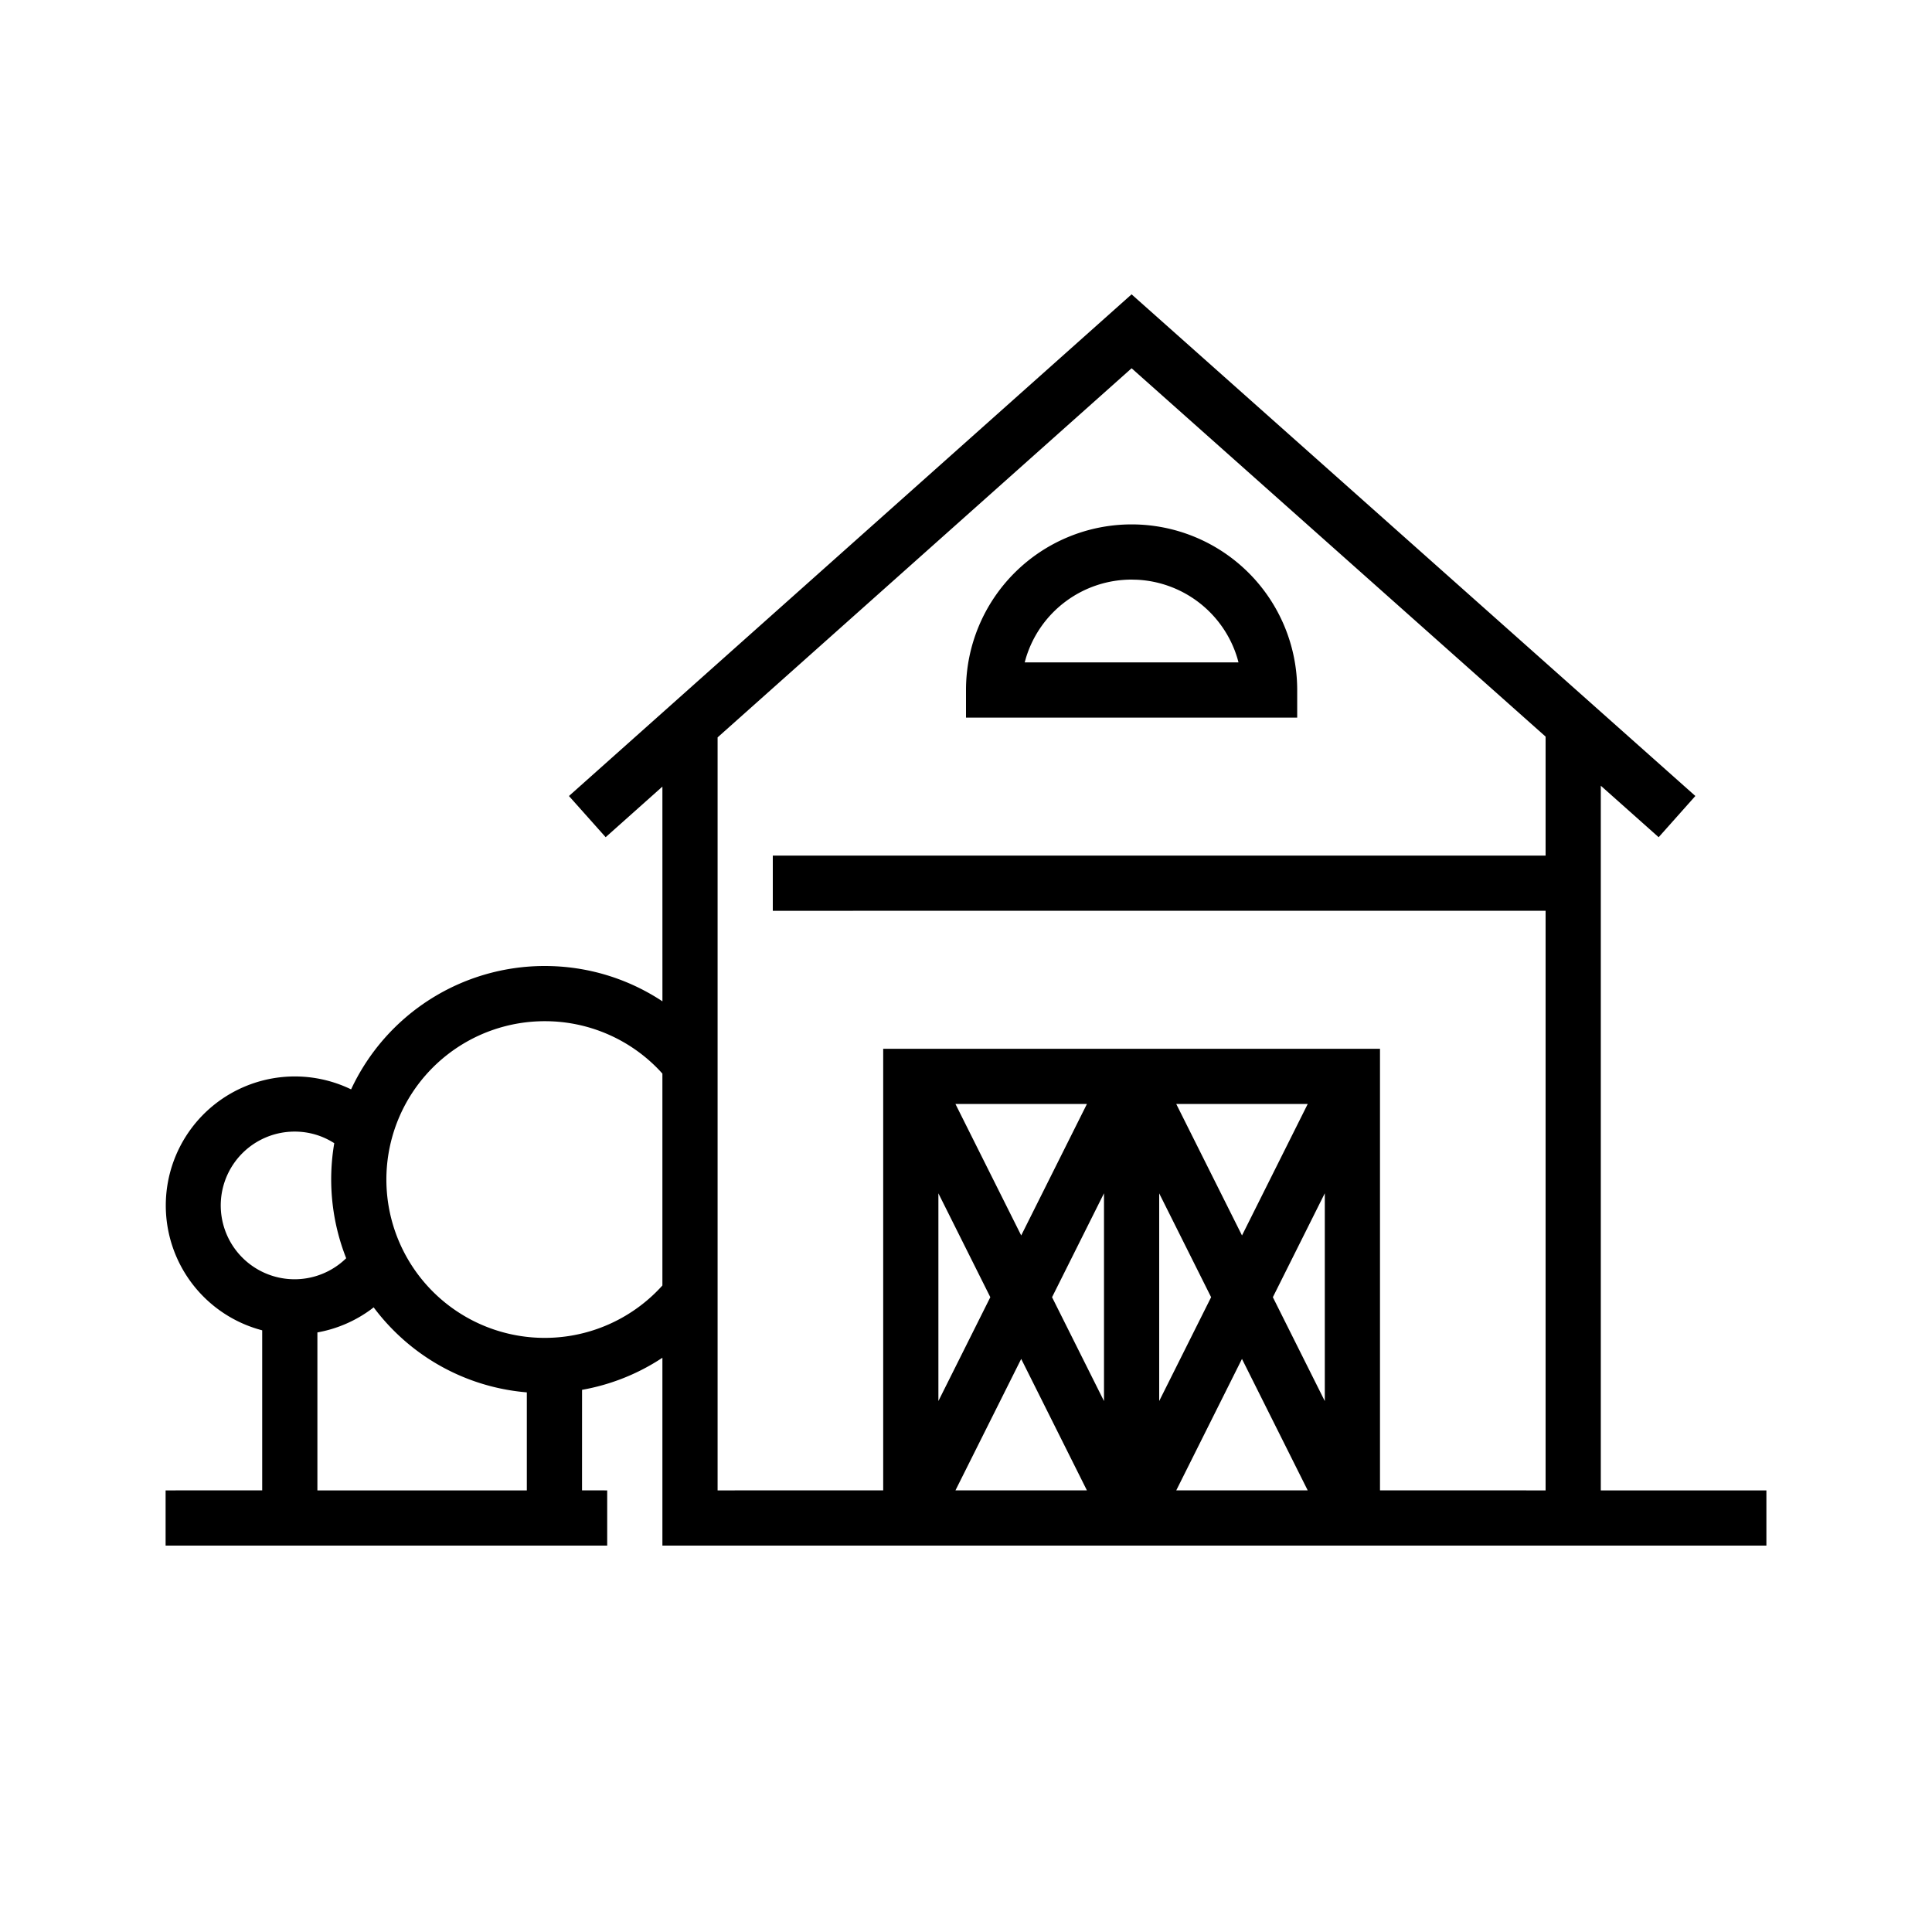 <svg width="70" height="70" xmlns="http://www.w3.org/2000/svg"><g fill="none" fill-rule="evenodd"><path d="M0 0h70v70H0z"/><path d="M41 10.665L61.426 28.84l-1.33 1.494L58 28.468V54h6v2H24v-6.806a7.704 7.704 0 01-2.911 1.162l-.001 3.643L22 54v2H6v-2l3.5-.001V48.2a4.675 4.675 0 113.221-8.73A7.737 7.737 0 0119.737 35c1.547 0 3.02.457 4.264 1.28L24 28.5l-2.056 1.833-1.33-1.492 20.385-18.176zM13.538 47.368l-.1.077a4.658 4.658 0 01-1.938.831L11.5 54h7.588v-3.552a7.711 7.711 0 01-4.642-2.065 7.782 7.782 0 01-.907-1.014zM41 13.343L26 26.717V54l6-.001V38h18v15.999L56 54V32.999L28 33v-2l28-.001v-4.31L41 13.343zm3.999 35.893l-2.381 4.763h4.763l-2.382-4.763zm-7.999 0l-2.382 4.763h4.763L37 49.236zm11-6.001L46.118 47 48 50.764v-7.529zm-8 0L38.118 47 40 50.764v-7.529zm2 .003v7.524L43.881 47 42 43.238zm-8-.001v7.525L35.881 47 34 43.237zM19.737 37a5.737 5.737 0 104.241 9.6l.022-.026v-7.675l-.088-.097A5.717 5.717 0 0019.737 37zm-9.062 4a2.675 2.675 0 101.868 4.588 7.788 7.788 0 01-.432-4.168 2.638 2.638 0 00-1.436-.42zm28.707-1.002h-4.765L37 44.763l2.382-4.765zm8 0h-4.765L45 44.763l2.382-4.765zM41 19a6 6 0 016 6v1H35v-1a6 6 0 016-6zm0 2a4.002 4.002 0 00-3.83 2.845l-.044.155h7.747l-.042-.155a4.003 4.003 0 00-3.631-2.84z" fill="currentColor" fill-rule="nonzero"/></g></svg>